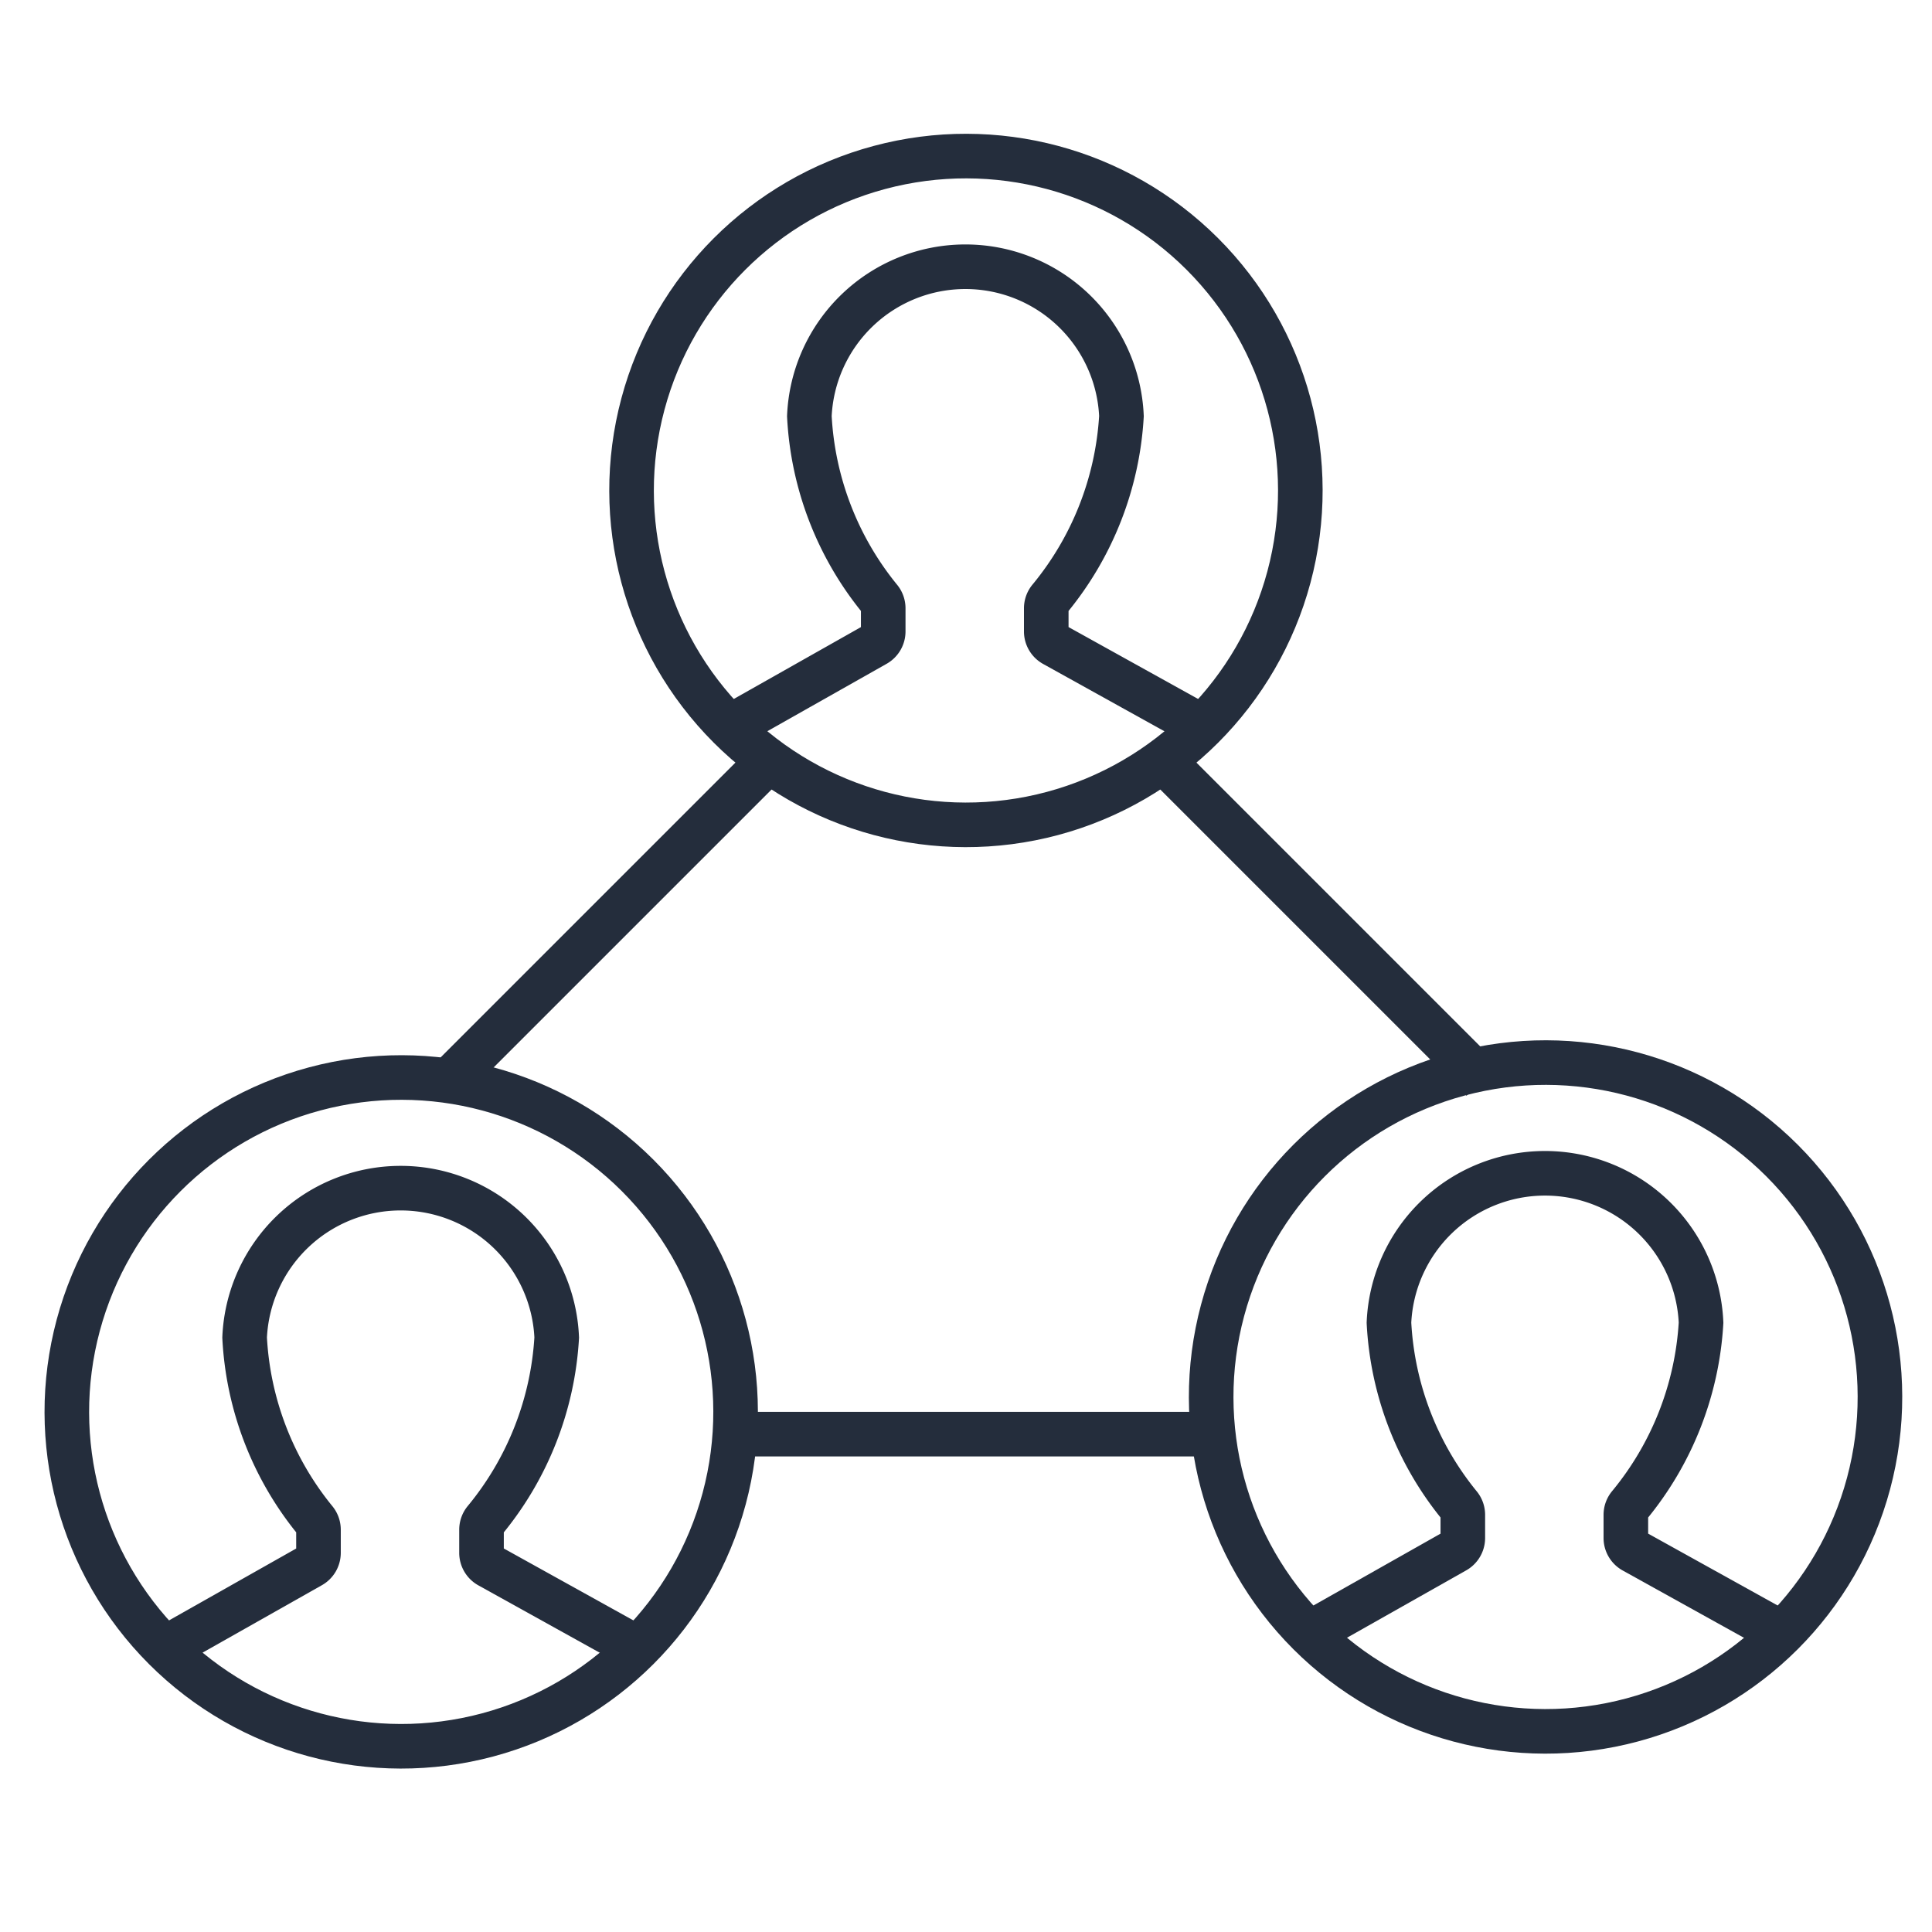 <svg id="7ed7ce02-467c-4ac8-af6c-19ff41f32a33" data-name="Livello 1" xmlns="http://www.w3.org/2000/svg" viewBox="0 0 130 130"><defs><style>.\36 b00634a-95c9-4d1e-8220-f60d847ce347{fill:none;stroke:#242d3c;stroke-miterlimit:10;stroke-width:3px;}</style></defs><title>My-Camper</title><g id="6da80793-bfb5-414c-86ab-56e1a3e23c85" data-name="Team"><line class="6b00634a-95c9-4d1e-8220-f60d847ce347" x1="50.5" y1="96.5" x2="81.5" y2="96.5"/><circle class="6b00634a-95c9-4d1e-8220-f60d847ce347" cx="65" cy="33" r="22.5" transform="translate(-4.3 55.63) rotate(-45)"/><path class="6b00634a-95c9-4d1e-8220-f60d847ce347" d="M80.91,48.91l-10-5.55a1,1,0,0,1-.51-0.87V40.92a1,1,0,0,1,.24-0.64A21.23,21.23,0,0,0,75.46,28a10.51,10.51,0,0,0-21,0,21.15,21.15,0,0,0,4.73,12.28,1,1,0,0,1,.24.64v1.57a1,1,0,0,1-.51.87l-9.82,5.55"/><circle class="6b00634a-95c9-4d1e-8220-f60d847ce347" cx="27" cy="95" r="22.5" transform="translate(-59.27 46.92) rotate(-45)"/><path class="6b00634a-95c9-4d1e-8220-f60d847ce347" d="M42.91,110.91l-10-5.55a1,1,0,0,1-.51-0.87v-1.57a1,1,0,0,1,.24-0.64A21.23,21.23,0,0,0,37.46,90a10.51,10.51,0,0,0-21,0,21.15,21.15,0,0,0,4.73,12.28,1,1,0,0,1,.24.64v1.57a1,1,0,0,1-.51.87l-9.82,5.55"/><circle class="6b00634a-95c9-4d1e-8220-f60d847ce347" cx="104" cy="94" r="22.5" transform="translate(-36.01 101.07) rotate(-45)"/><path class="6b00634a-95c9-4d1e-8220-f60d847ce347" d="M119.91,109.91l-10-5.55a1,1,0,0,1-.51-0.87v-1.57a1,1,0,0,1,.24-0.64A21.23,21.23,0,0,0,114.46,89a10.51,10.51,0,0,0-21,0,21.15,21.15,0,0,0,4.73,12.28,1,1,0,0,1,.24.64v1.57a1,1,0,0,1-.51.87l-9.82,5.55"/><line class="6b00634a-95c9-4d1e-8220-f60d847ce347" x1="30.25" y1="72.67" x2="52.17" y2="50.75"/><line class="6b00634a-95c9-4d1e-8220-f60d847ce347" x1="99.74" y1="72.67" x2="77.82" y2="50.75"/></g></svg>